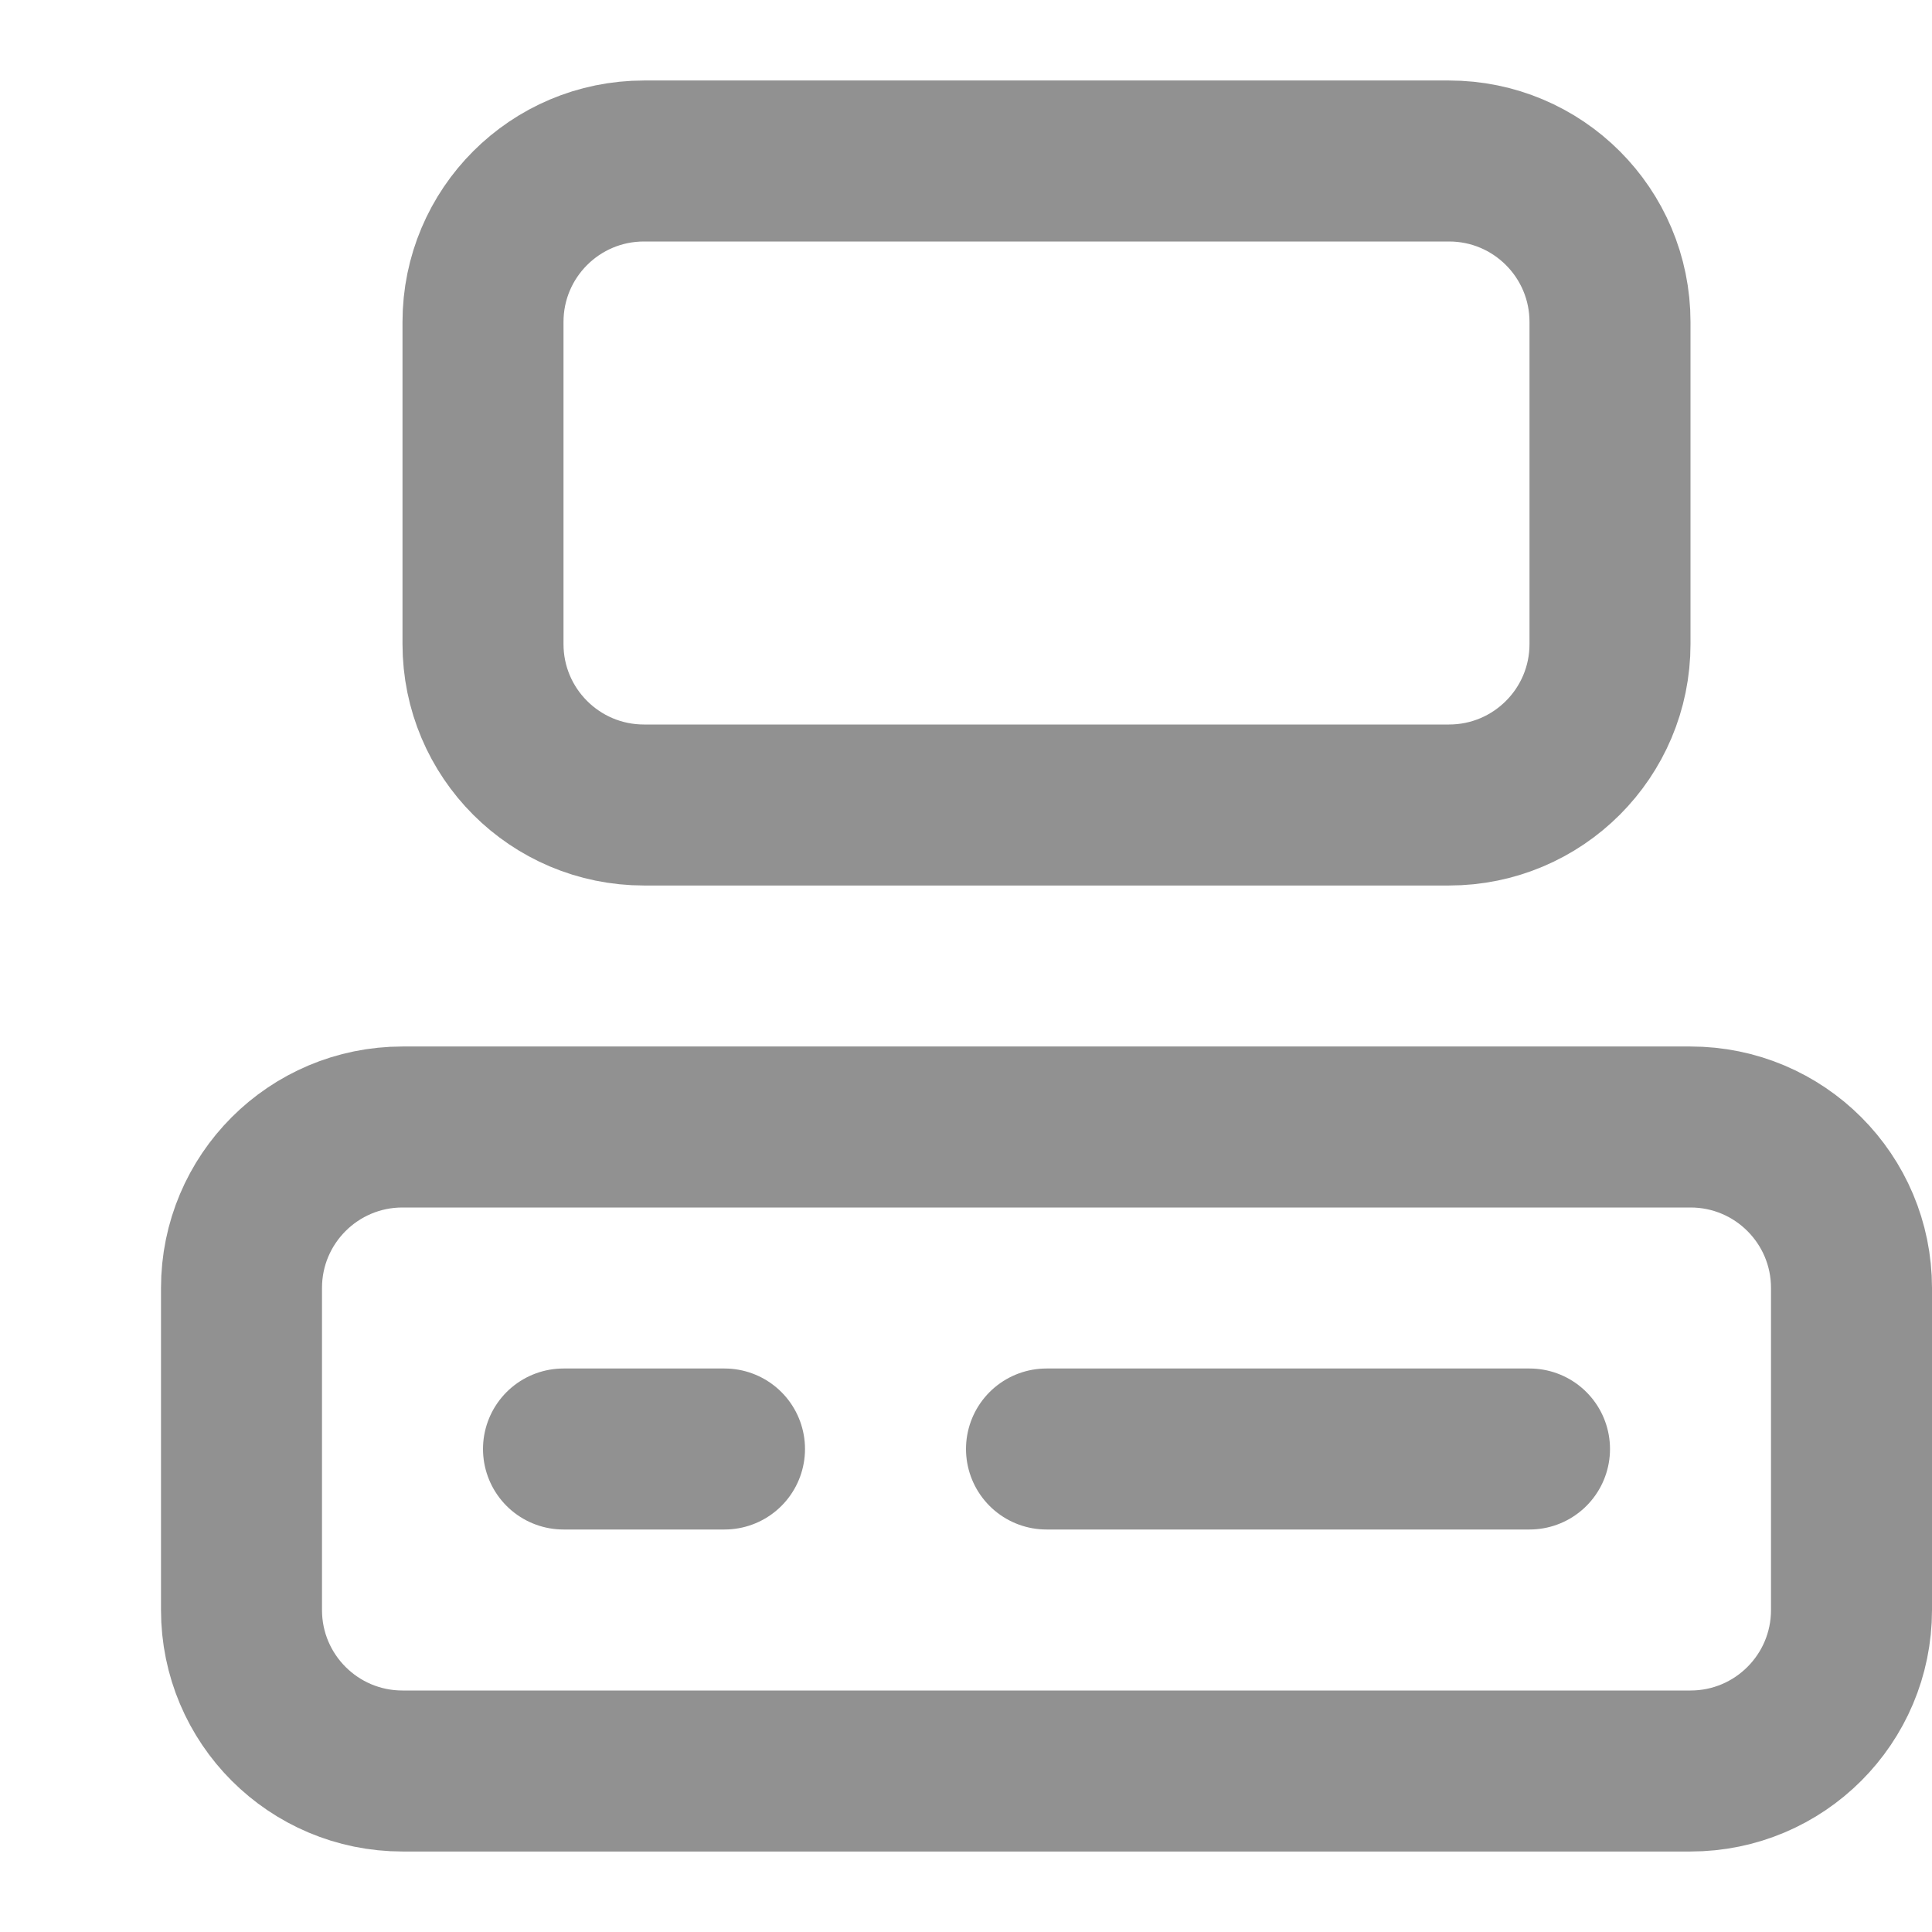 <svg width="24" height="24" viewBox="0 0 24 24" fill="none" xmlns="http://www.w3.org/2000/svg">
<path d="M18 2H8C6.895 2 6 2.895 6 4V8C6 9.105 6.895 10 8 10H18C19.105 10 20 9.105 20 8V4C20 2.895 19.105 2 18 2Z" stroke="#919191" stroke-width="2" stroke-linecap="round" stroke-linejoin="round"/>
<path d="M21 14H5C3.895 14 3 14.895 3 16V20C3 21.105 3.895 22 5 22H21C22.105 22 23 21.105 23 20V16C23 14.895 22.105 14 21 14Z" stroke="#919191" stroke-width="2" stroke-linecap="round" stroke-linejoin="round"/>
<path d="M7 18H9" stroke="#919191" stroke-width="2" stroke-linecap="round" stroke-linejoin="round"/>
<path d="M13 18H19" stroke="#919191" stroke-width="2" stroke-linecap="round" stroke-linejoin="round"/>
</svg>
